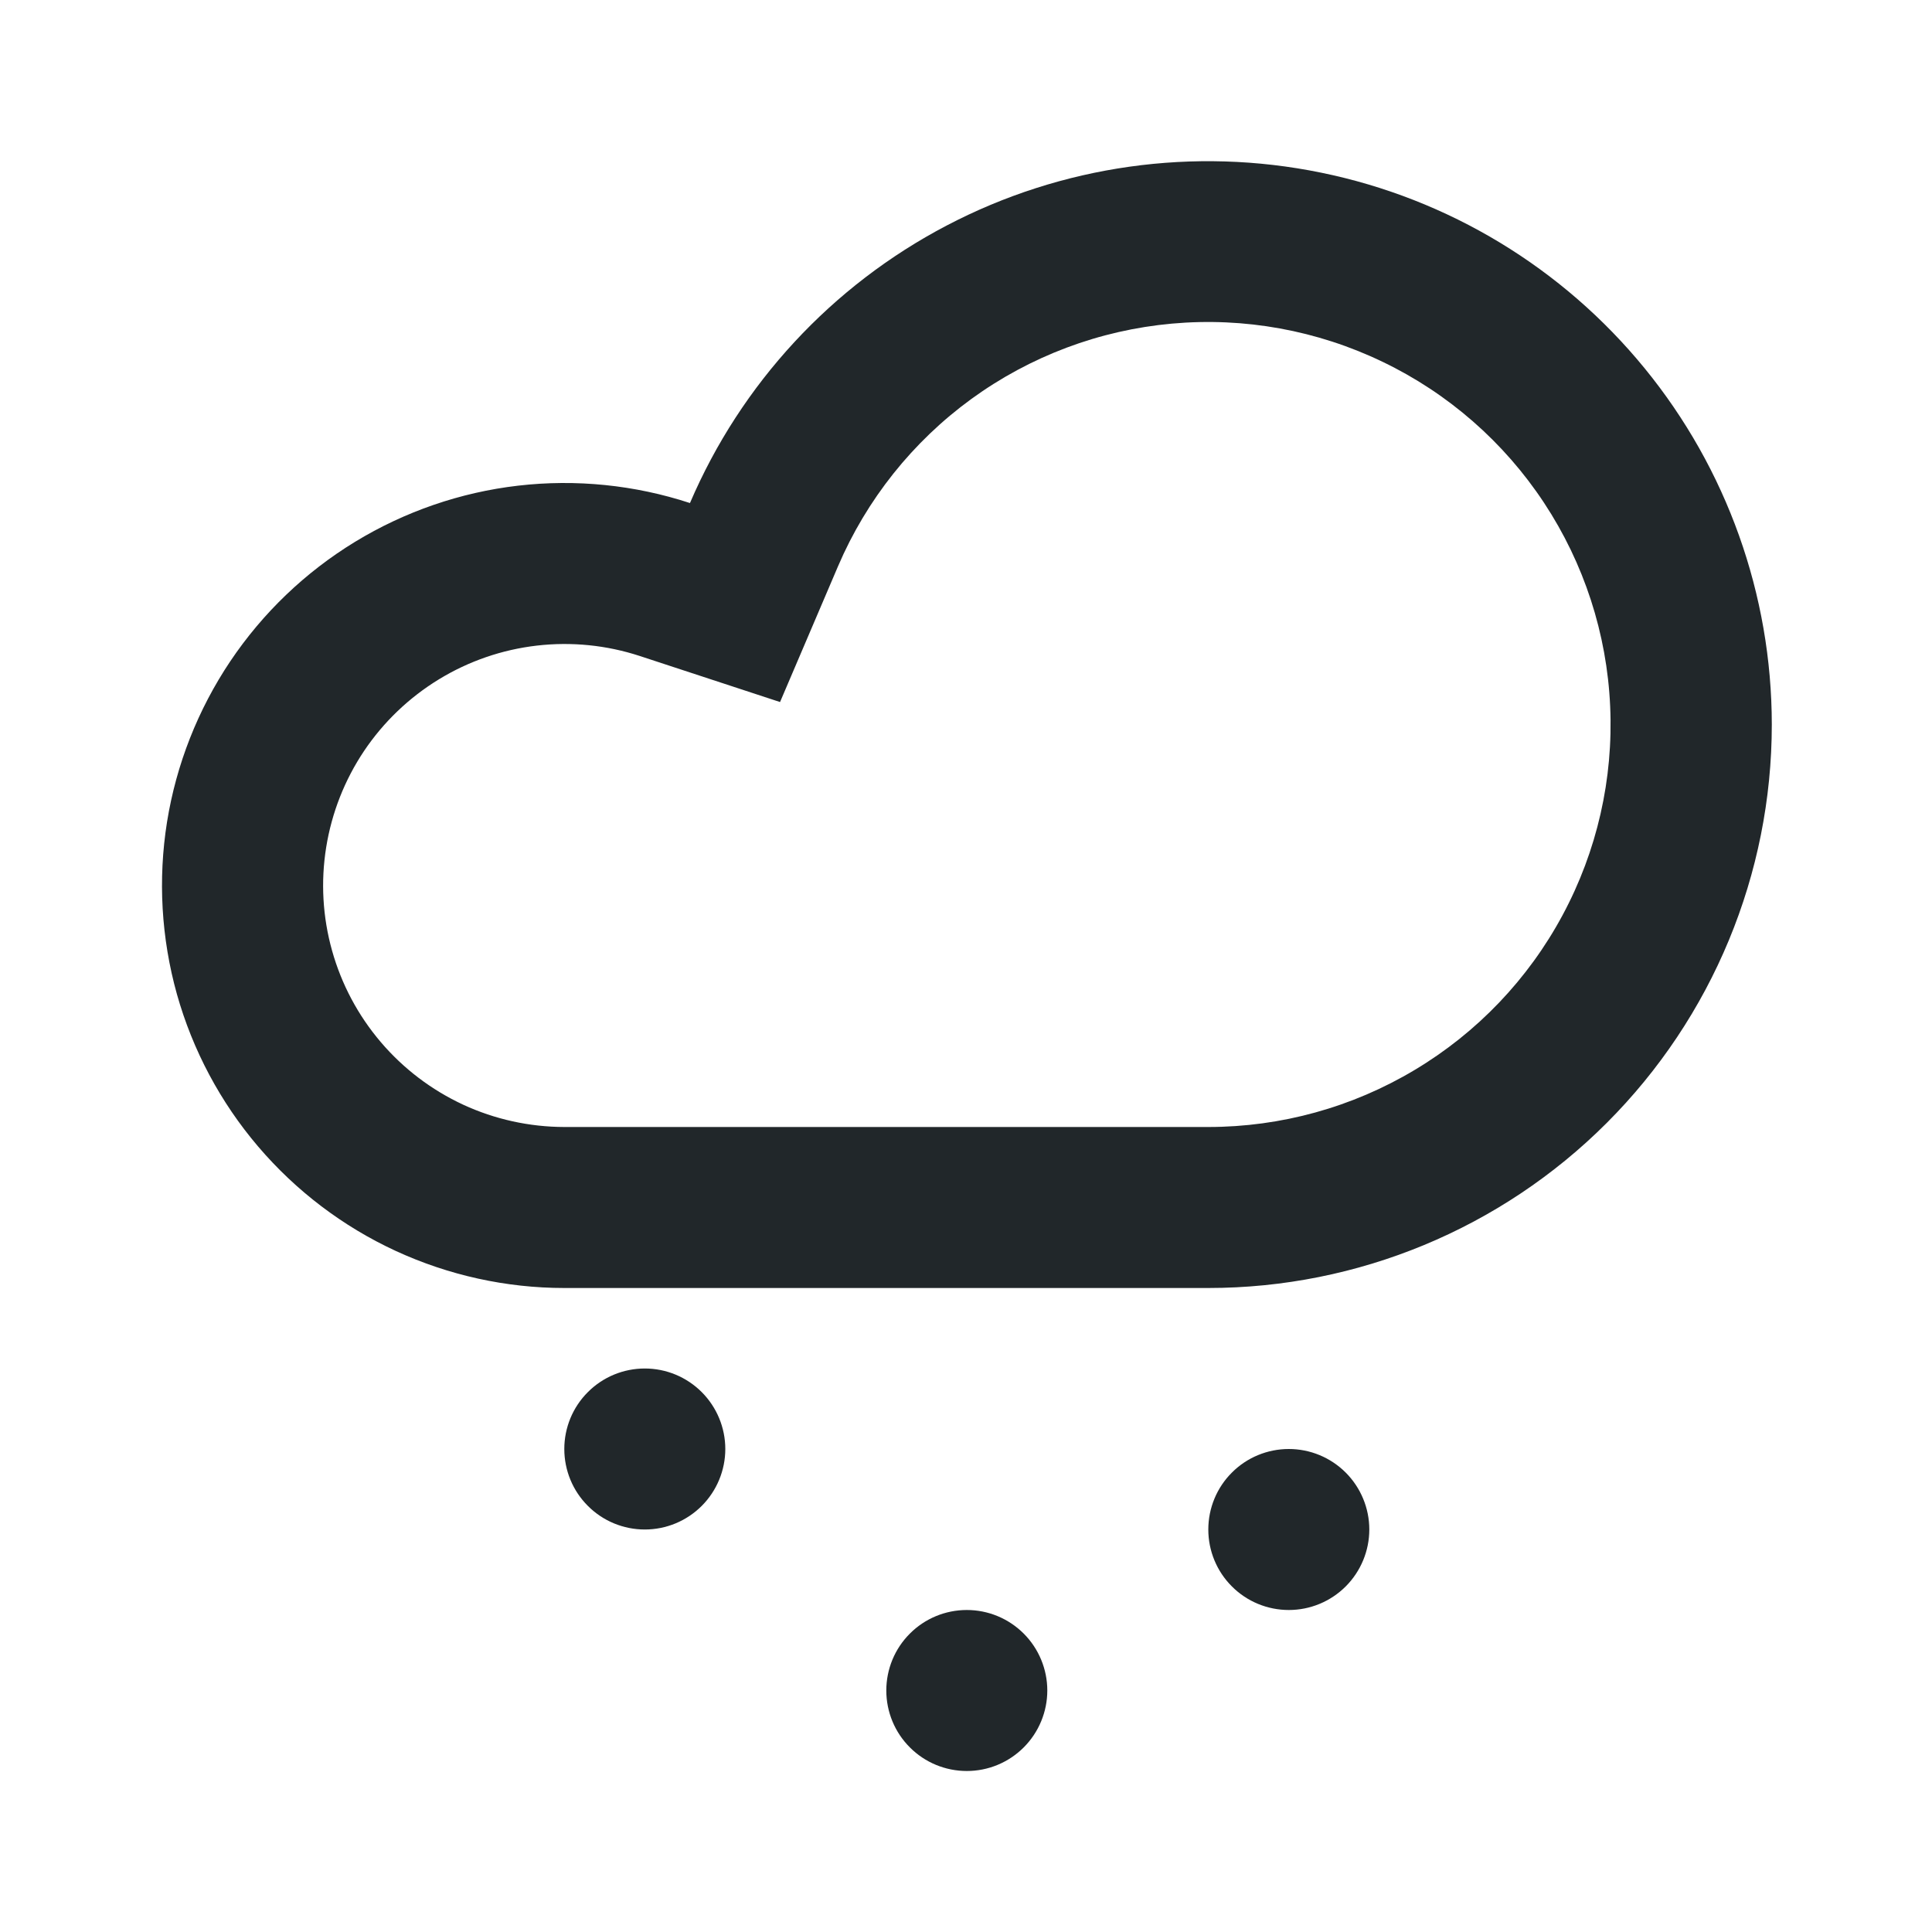<svg width="24" height="24" viewBox="0 0 24 24" fill="none" xmlns="http://www.w3.org/2000/svg">
<path d="M7.01 16C6.287 16 5.572 15.842 4.915 15.539C4.259 15.236 3.676 14.793 3.207 14.243C2.738 13.693 2.394 13.047 2.198 12.351C2.003 11.654 1.961 10.924 2.075 10.21C2.19 9.496 2.458 8.815 2.861 8.214C3.264 7.614 3.792 7.108 4.41 6.731C5.027 6.355 5.719 6.116 6.437 6.033C7.156 5.95 7.884 6.024 8.571 6.249C9.205 4.767 10.332 3.549 11.761 2.801C13.189 2.053 14.832 1.821 16.412 2.145C17.992 2.468 19.411 3.327 20.431 4.576C21.451 5.825 22.009 7.388 22.01 9C22.01 10.857 21.272 12.637 19.959 13.95C18.647 15.262 16.866 16 15.01 16H7.01ZM7.01 14H15.01C15.913 14 16.799 13.755 17.574 13.291C18.349 12.828 18.984 12.163 19.411 11.368C19.839 10.572 20.043 9.676 20.002 8.774C19.962 7.872 19.677 6.998 19.18 6.245C18.682 5.491 17.99 4.886 17.176 4.495C16.362 4.103 15.458 3.939 14.559 4.02C13.659 4.101 12.799 4.424 12.068 4.955C11.338 5.486 10.765 6.205 10.41 7.035L9.69 8.721L7.948 8.149C7.536 8.014 7.099 7.97 6.668 8.02C6.237 8.07 5.822 8.213 5.452 8.439C5.082 8.665 4.765 8.968 4.523 9.328C4.281 9.689 4.121 10.097 4.052 10.525C3.983 10.954 4.008 11.392 4.125 11.809C4.242 12.227 4.448 12.614 4.73 12.945C5.011 13.275 5.36 13.54 5.754 13.723C6.148 13.905 6.576 13.999 7.01 14ZM8.01 17C8.275 17 8.529 17.105 8.717 17.293C8.904 17.48 9.01 17.735 9.01 18C9.01 18.265 8.904 18.52 8.717 18.707C8.529 18.895 8.275 19 8.01 19C7.745 19 7.49 18.895 7.303 18.707C7.115 18.52 7.01 18.265 7.01 18C7.01 17.735 7.115 17.48 7.303 17.293C7.49 17.105 7.745 17 8.01 17ZM12.01 20C12.275 20 12.529 20.105 12.717 20.293C12.904 20.48 13.01 20.735 13.01 21C13.01 21.265 12.904 21.52 12.717 21.707C12.529 21.895 12.275 22 12.01 22C11.745 22 11.49 21.895 11.303 21.707C11.115 21.52 11.01 21.265 11.01 21C11.01 20.735 11.115 20.48 11.303 20.293C11.49 20.105 11.745 20 12.01 20ZM16.01 18C16.275 18 16.529 18.105 16.717 18.293C16.904 18.48 17.01 18.735 17.01 19C17.01 19.265 16.904 19.52 16.717 19.707C16.529 19.895 16.275 20 16.01 20C15.745 20 15.49 19.895 15.303 19.707C15.115 19.52 15.01 19.265 15.01 19C15.01 18.735 15.115 18.48 15.303 18.293C15.49 18.105 15.745 18 16.01 18Z" fill="#21272A"/>
</svg>
